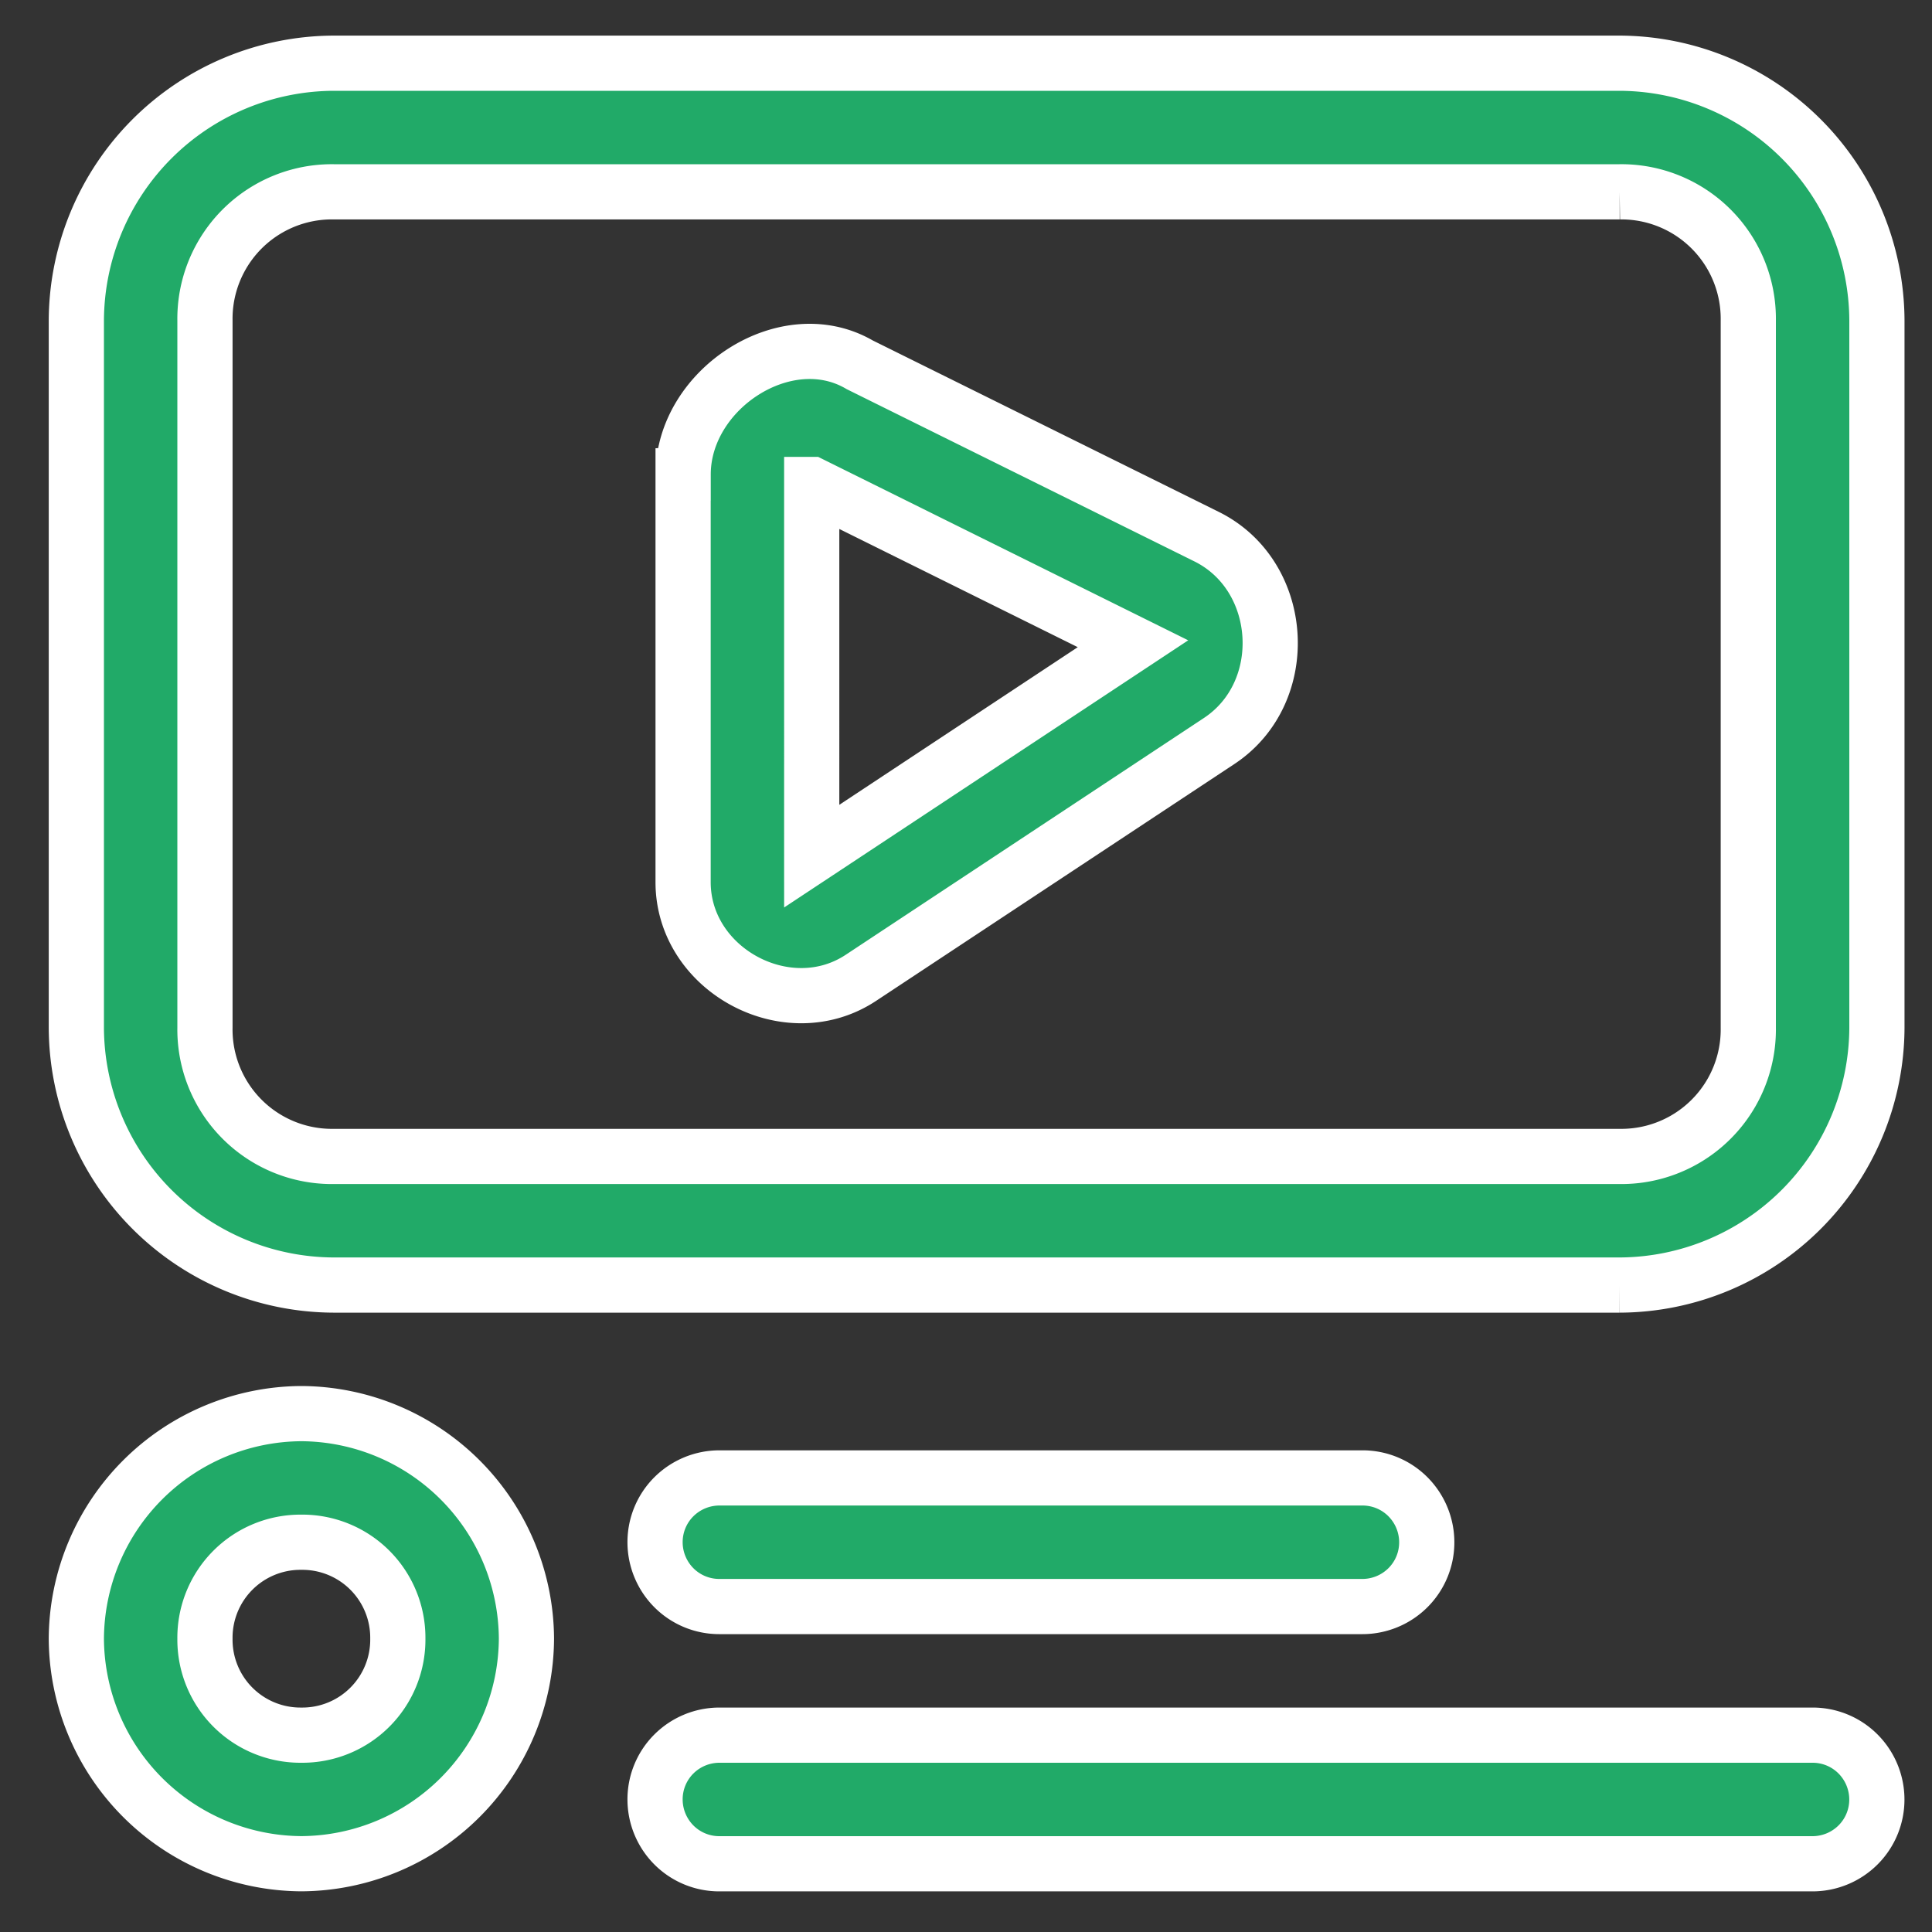 <svg xmlns="http://www.w3.org/2000/svg" width="35" height="35" fill="#21aa68" stroke="#fff" xmlns:v="https://vecta.io/nano"><rect width="100%" height="100%" fill="#333333" stroke="none"/><path d="M6.043 1.145a4.68 4.68 0 0 0-4.66 4.66V18.62a4.68 4.68 0 0 0 4.66 4.66h23.299a4.68 4.68 0 0 0 4.66-4.66V5.805a4.68 4.68 0 0 0-4.66-4.66H6.043zm0 2.33h23.299a2.3 2.3 0 0 1 2.33 2.33V18.62a2.3 2.3 0 0 1-2.33 2.33H6.043a2.3 2.3 0 0 1-2.33-2.33V5.805a2.3 2.3 0 0 1 2.33-2.33zm6.332 5.12v7.386c0 1.59 1.893 2.61 3.22 1.734l6.491-4.291c1.33-.879 1.201-2.994-.227-3.702l-6.284-3.113c-1.334-.781-3.199.439-3.199 1.986h0zm2.33.182l5.82 2.885-5.82 3.848V8.777zM5.46 25.609a4.1 4.1 0 0 0-4.077 4.077 4.1 4.1 0 0 0 4.077 4.077 4.1 4.1 0 0 0 4.077-4.077 4.1 4.1 0 0 0-4.077-4.077zm0 2.33a1.73 1.73 0 0 1 1.747 1.747 1.73 1.73 0 0 1-1.747 1.748 1.73 1.73 0 0 1-1.747-1.748 1.73 1.73 0 0 1 1.747-1.747zm7.572-1.165a1.17 1.17 0 0 0-.824.341 1.16 1.16 0 0 0-.341.824 1.17 1.17 0 0 0 .341.824 1.16 1.16 0 0 0 .824.341h11.65a1.17 1.17 0 0 0 .824-.341 1.16 1.16 0 0 0 .341-.824 1.17 1.17 0 0 0-.341-.824 1.16 1.16 0 0 0-.824-.341h-11.65zm0 4.66a1.17 1.17 0 0 0-.824.341 1.16 1.16 0 0 0-.341.824 1.17 1.17 0 0 0 .341.824 1.16 1.16 0 0 0 .824.341h19.804a1.17 1.17 0 0 0 .824-.341 1.16 1.16 0 0 0 .341-.824 1.17 1.17 0 0 0-.341-.824 1.16 1.16 0 0 0-.824-.341H13.032z"/></svg>